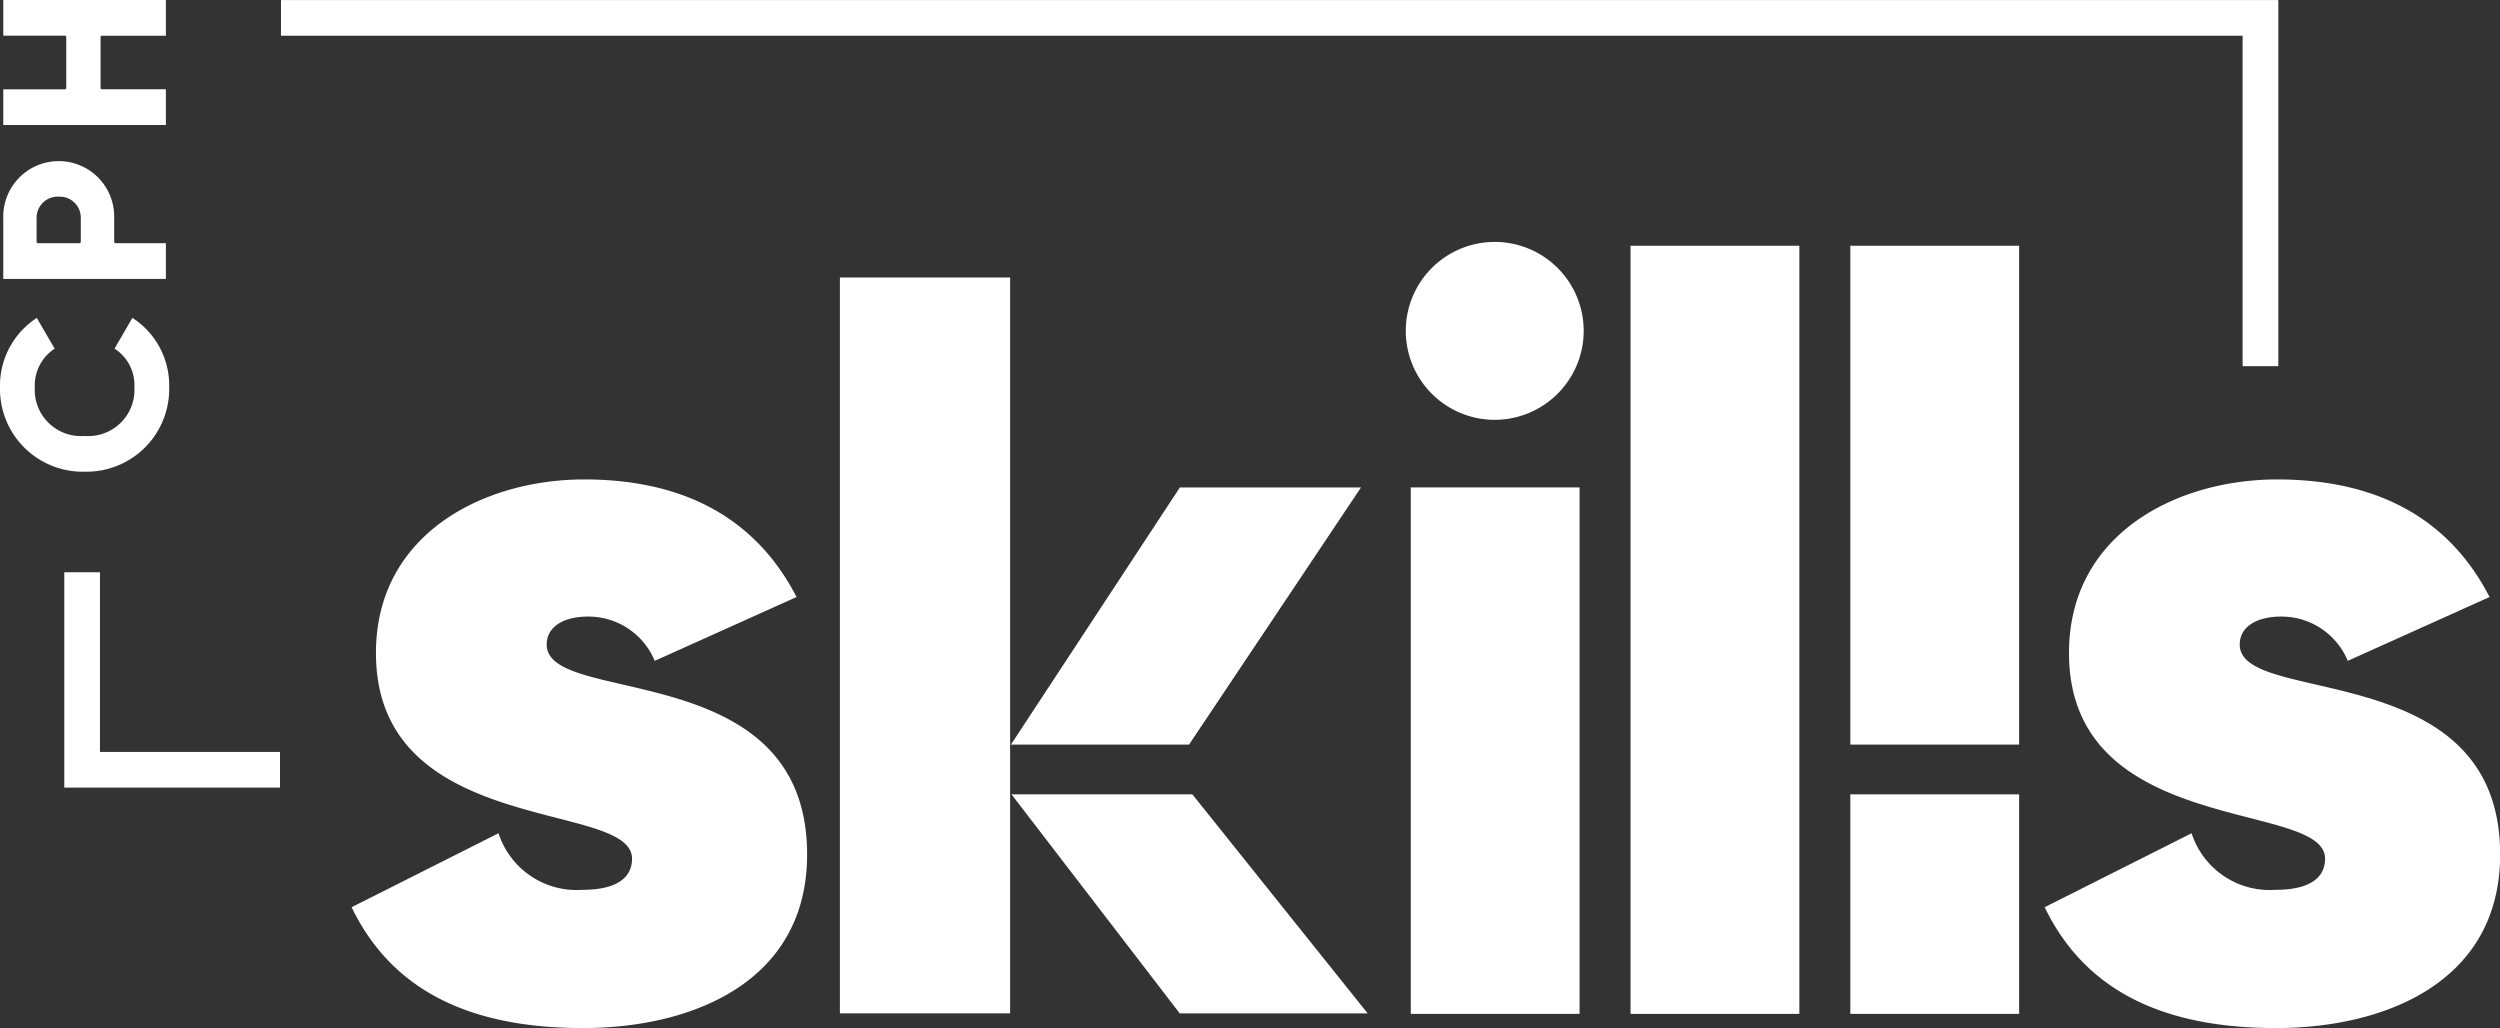<svg xmlns="http://www.w3.org/2000/svg" xmlns:xlink="http://www.w3.org/1999/xlink" width="136.531" height="56.146" viewBox="0 0 136.531 56.146">
  <rect x="0" y="0" width="136.531" height="56.146" fill="#333333" stroke="none"/>
  <defs>
    <clipPath id="clip-path">
      <rect id="Rectangle_23" data-name="Rectangle 23" width="136.531" height="56.145" fill="none"/>
    </clipPath>
  </defs>
  <g id="Group_22" data-name="Group 22" transform="translate(0 -0.002)">
    <path id="Path_8" data-name="Path 8" d="M83.82.016V1.964h107.13V20.01H192.9V.016Z" transform="translate(-68.475 -0.011)" fill="#fff"/>
    <path id="Path_9" data-name="Path 9" d="M30.959,182.472H19.178V170.71h1.949v9.813h9.831Z" transform="translate(-15.667 -139.457)" fill="#fff"/>
    <rect id="Rectangle_18" data-name="Rectangle 18" width="9.219" height="11.988" transform="translate(101.05 43.384)" fill="#fff"/>
    <rect id="Rectangle_19" data-name="Rectangle 19" width="9.219" height="28.751" transform="translate(77.046 26.621)" fill="#fff"/>
    <rect id="Rectangle_20" data-name="Rectangle 20" width="9.219" height="27.242" transform="translate(101.05 13.423)" fill="#fff"/>
    <rect id="Rectangle_21" data-name="Rectangle 21" width="9.219" height="41.949" transform="translate(89.048 13.423)" fill="#fff"/>
    <g id="Group_21" data-name="Group 21" transform="translate(0 0.002)">
      <g id="Group_20" data-name="Group 20" clip-path="url(#clip-path)">
        <path id="Path_10" data-name="Path 10" d="M117.526,172.99c-6.351,0-10.487-2.159-12.638-6.6l8.024-4.039a4.482,4.482,0,0,0,4.557,3.091c2.259,0,2.734-.925,2.734-1.7,0-1.167-1.8-1.632-4.085-2.22-4.179-1.078-9.9-2.554-9.9-9.016,0-6.512,5.894-9.478,11.369-9.478,5.506,0,9.407,2.161,11.6,6.422l-7.745,3.486a3.92,3.92,0,0,0-3.625-2.419c-1.4,0-2.275.586-2.275,1.529,0,1.226,1.819,1.645,4.122,2.176,4.261.984,10.1,2.33,10.1,9.29,0,6.987-6.318,9.477-12.229,9.477" transform="translate(-85.686 -116.845)" fill="#fff"/>
        <path id="Path_11" data-name="Path 11" d="M622.6,172.99c-6.351,0-10.487-2.159-12.638-6.6l8.024-4.039a4.483,4.483,0,0,0,4.557,3.091c2.259,0,2.733-.925,2.733-1.7,0-1.167-1.8-1.632-4.085-2.22-4.179-1.078-9.9-2.554-9.9-9.016,0-6.512,5.894-9.478,11.369-9.478,5.505,0,9.407,2.161,11.6,6.422l-7.745,3.486a3.92,3.92,0,0,0-3.625-2.419c-1.4,0-2.275.586-2.275,1.529,0,1.226,1.819,1.645,4.121,2.176,4.261.984,10.1,2.33,10.1,9.29,0,6.987-6.318,9.477-12.229,9.477" transform="translate(-498.298 -116.845)" fill="#fff"/>
        <rect id="Rectangle_22" data-name="Rectangle 22" width="9.296" height="40.187" transform="translate(45.869 15.154)" fill="#fff"/>
        <path id="Path_12" data-name="Path 12" d="M301.584,159.465l9.224-14.041H320.7l-9.389,14.041Z" transform="translate(-246.374 -118.802)" fill="#fff"/>
        <path id="Path_13" data-name="Path 13" d="M310.936,248.936l-9.187-11.961h9.877l9.573,11.961Z" transform="translate(-246.508 -193.593)" fill="#fff"/>
        <path id="Path_14" data-name="Path 14" d="M424.222,81.883a4.858,4.858,0,1,1,4.859-4.858,4.864,4.864,0,0,1-4.859,4.858" transform="translate(-342.592 -58.955)" fill="#fff"/>
        <path id="Path_15" data-name="Path 15" d="M.98,54.46V51.111a3.029,3.029,0,1,1,6.057,0v1.348l.052.051H9.86v1.95Zm3.029-4.491A1.15,1.15,0,0,0,2.8,51.111v1.348l.052.051h2.31l.052-.051V51.111a1.15,1.15,0,0,0-1.207-1.142" transform="translate(-0.801 -39.228)" fill="#fff"/>
        <path id="Path_16" data-name="Path 16" d="M.98,6.827V4.877H4.368l.052-.051V2l-.052-.051H.98V0H9.86V1.951H6.344L6.293,2V4.825l.051.051H9.86v1.95Z" transform="translate(-0.801 0)" fill="#fff"/>
        <path id="Path_17" data-name="Path 17" d="M4.619,103.24A4.518,4.518,0,0,1,0,98.62a4.413,4.413,0,0,1,2.01-3.778l.975,1.681A2.391,2.391,0,0,0,1.9,98.62a2.526,2.526,0,0,0,2.72,2.669A2.526,2.526,0,0,0,7.34,98.62a2.365,2.365,0,0,0-1.085-2.1l.975-1.68A4.382,4.382,0,0,1,9.239,98.62a4.518,4.518,0,0,1-4.62,4.62" transform="translate(0 -77.48)" fill="#fff"/>
      </g>
    </g>
  </g>
</svg>
